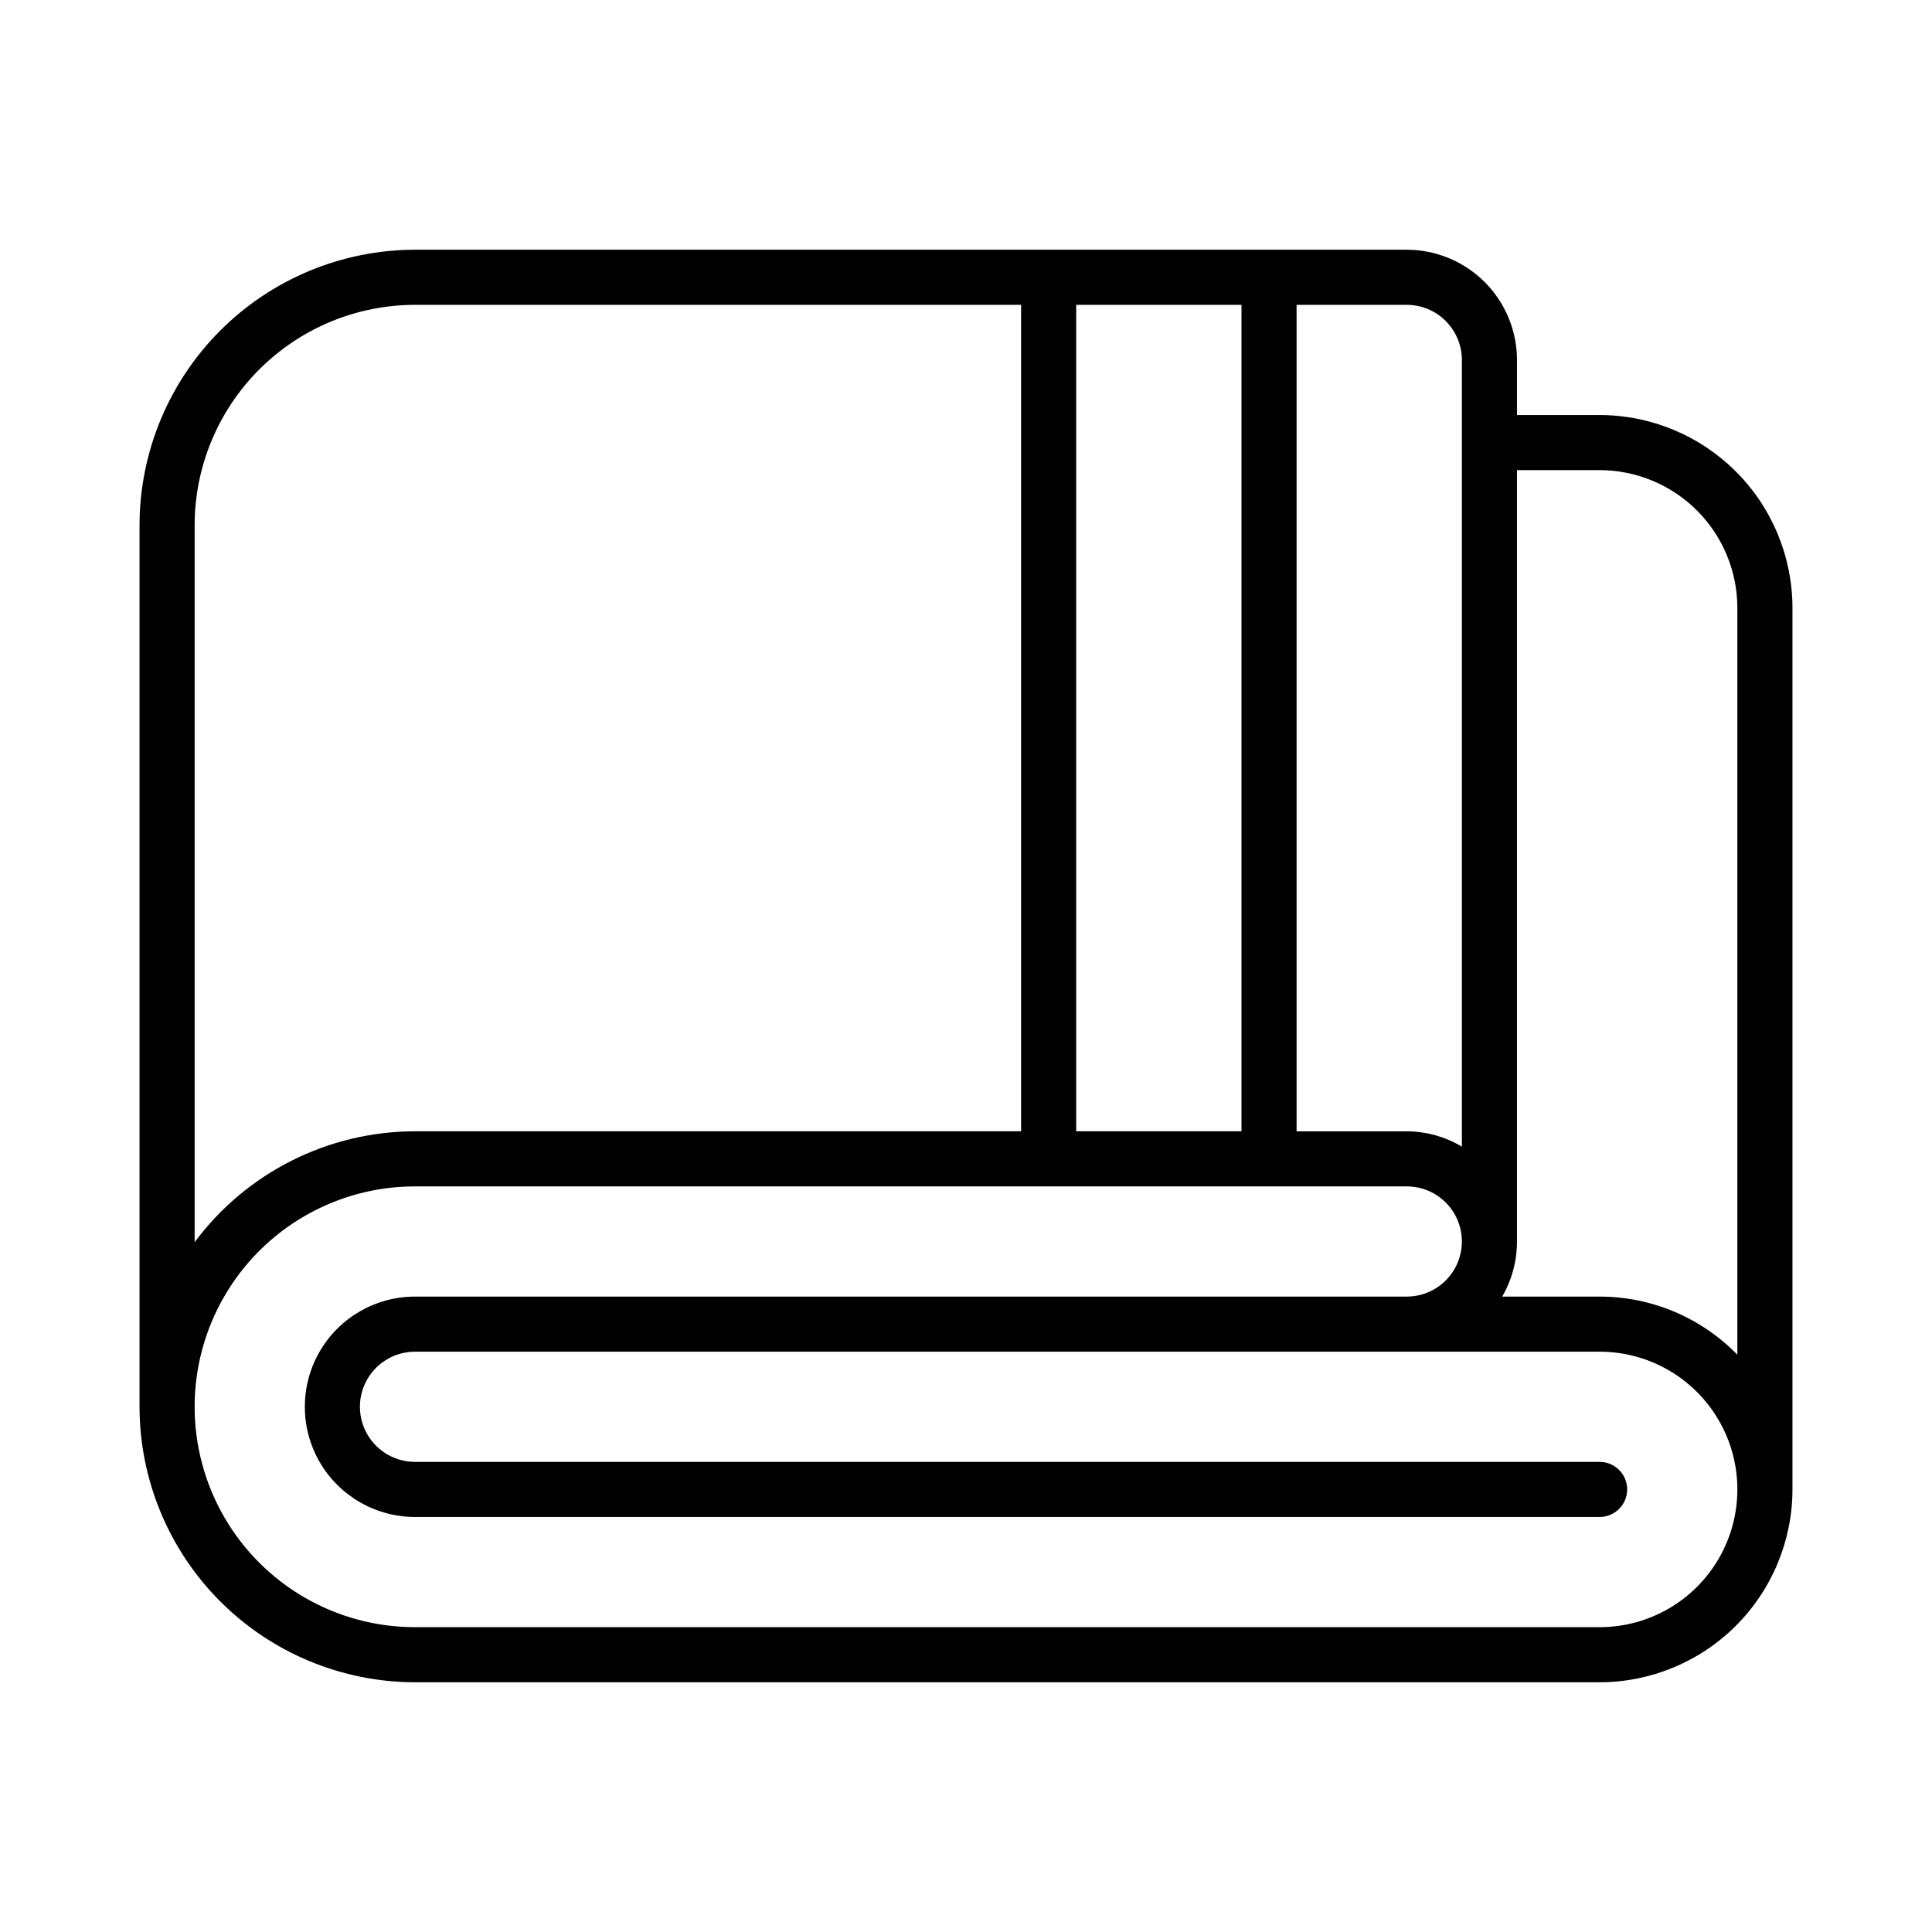 <?xml version="1.0" encoding="UTF-8" standalone="no" ?>
<!DOCTYPE svg PUBLIC "-//W3C//DTD SVG 1.1//EN" "http://www.w3.org/Graphics/SVG/1.1/DTD/svg11.dtd">
<svg xmlns="http://www.w3.org/2000/svg" xmlns:xlink="http://www.w3.org/1999/xlink" version="1.1" width="1080" height="1080" viewBox="0 0 1080 1080" xml:space="preserve">
<desc>Created with Fabric.js 5.2.4</desc>
<defs>
</defs>
<g transform="matrix(1 0 0 1 540 540)" id="d8bdaa1c-4fb4-430e-aec2-37ef20115343"  >
<rect style="stroke: none; stroke-width: 1; stroke-dasharray: none; stroke-linecap: butt; stroke-dashoffset: 0; stroke-linejoin: miter; stroke-miterlimit: 4; fill: rgb(255,255,255); fill-rule: nonzero; opacity: 1; visibility: hidden;" vector-effect="non-scaling-stroke"  x="-540" y="-540" rx="0" ry="0" width="1080" height="1080" />
</g>
<g transform="matrix(1 0 0 1 540 540)" id="350f5e6e-996c-48a7-97cb-1210975ac38b"  >
</g>
<g transform="matrix(1.76 0 0 1.76 540 540)"  >
<path style="stroke: none; stroke-width: 1; stroke-dasharray: none; stroke-linecap: butt; stroke-dashoffset: 0; stroke-linejoin: miter; stroke-miterlimit: 4; fill: rgb(0,0,0); fill-rule: nonzero; opacity: 1;" vector-effect="non-scaling-stroke"  transform=" translate(-350, -280)" d="M 551.25 105 L 525 105 L 525 87.5 C 524.988 78.219 521.301 69.324 514.738 62.762 C 508.175 56.2 499.281 52.512 490 52.5 L 175 52.5 C 151.801 52.527 129.562 61.754 113.156 78.156 C 96.754 94.562 87.527 116.801 87.5 140 L 87.5 420 C 87.527 443.199 96.754 465.438 113.16 481.84 C 129.562 498.246 151.801 507.473 175 507.5 L 551.25 507.5 C 567.488 507.48 583.055 501.02 594.539 489.539 C 606.019 478.055 612.48 462.488 612.5 446.25 L 612.5 166.25 C 612.48 150.012 606.023 134.441 594.539 122.961 C 583.059 111.477 567.488 105.02 551.25 105 z M 507.5 87.5 L 507.5 337.37 C 502.203 334.218 496.164 332.538 490 332.503 L 455 332.503 L 455 70.003 L 490 70.003 C 494.641 70.007 499.086 71.854 502.367 75.136 C 505.648 78.417 507.496 82.862 507.5 87.503 z M 385 332.5 L 385 70 L 437.5 70 L 437.5 332.5 z M 105 140 C 105.02 121.441 112.402 103.648 125.527 90.527 C 138.648 77.402 156.441 70.019 175 70 L 367.5 70 L 367.5 332.5 L 175 332.5 C 147.414 332.527 121.461 345.586 105 367.727 z M 551.25 490 L 175 490 C 149.992 490 126.883 476.656 114.379 455 C 101.875 433.344 101.875 406.656 114.379 385 C 126.883 363.344 149.992 350 175 350 L 490 350 C 496.254 350 502.031 353.336 505.156 358.75 C 508.281 364.164 508.281 370.836 505.156 376.25 C 502.031 381.664 496.254 385 490 385 L 175 385 C 162.496 385 150.941 391.672 144.688 402.5 C 138.438 413.328 138.438 426.672 144.688 437.5 C 150.942 448.328 162.497 455 175 455 L 551.25 455 C 556.082 455 560 451.082 560 446.25 C 560 441.418 556.082 437.5 551.25 437.5 L 175 437.5 C 168.746 437.5 162.969 434.164 159.844 428.75 C 156.719 423.336 156.719 416.664 159.844 411.25 C 162.969 405.836 168.746 402.5 175 402.5 L 551.25 402.5 C 566.879 402.5 581.324 410.84 589.137 424.375 C 596.953 437.91 596.953 454.59 589.137 468.125 C 581.324 481.66 566.879 490 551.25 490 z M 551.25 385 L 520.301 385 C 523.387 379.684 525.008 373.645 525 367.5 L 525 122.5 L 551.25 122.5 C 562.848 122.512 573.969 127.129 582.172 135.328 C 590.371 143.531 594.988 154.652 595 166.25 L 595 403.47 C 583.508 391.661 567.727 385.001 551.25 385.001 z" stroke-linecap="round" />
</g>
</svg>